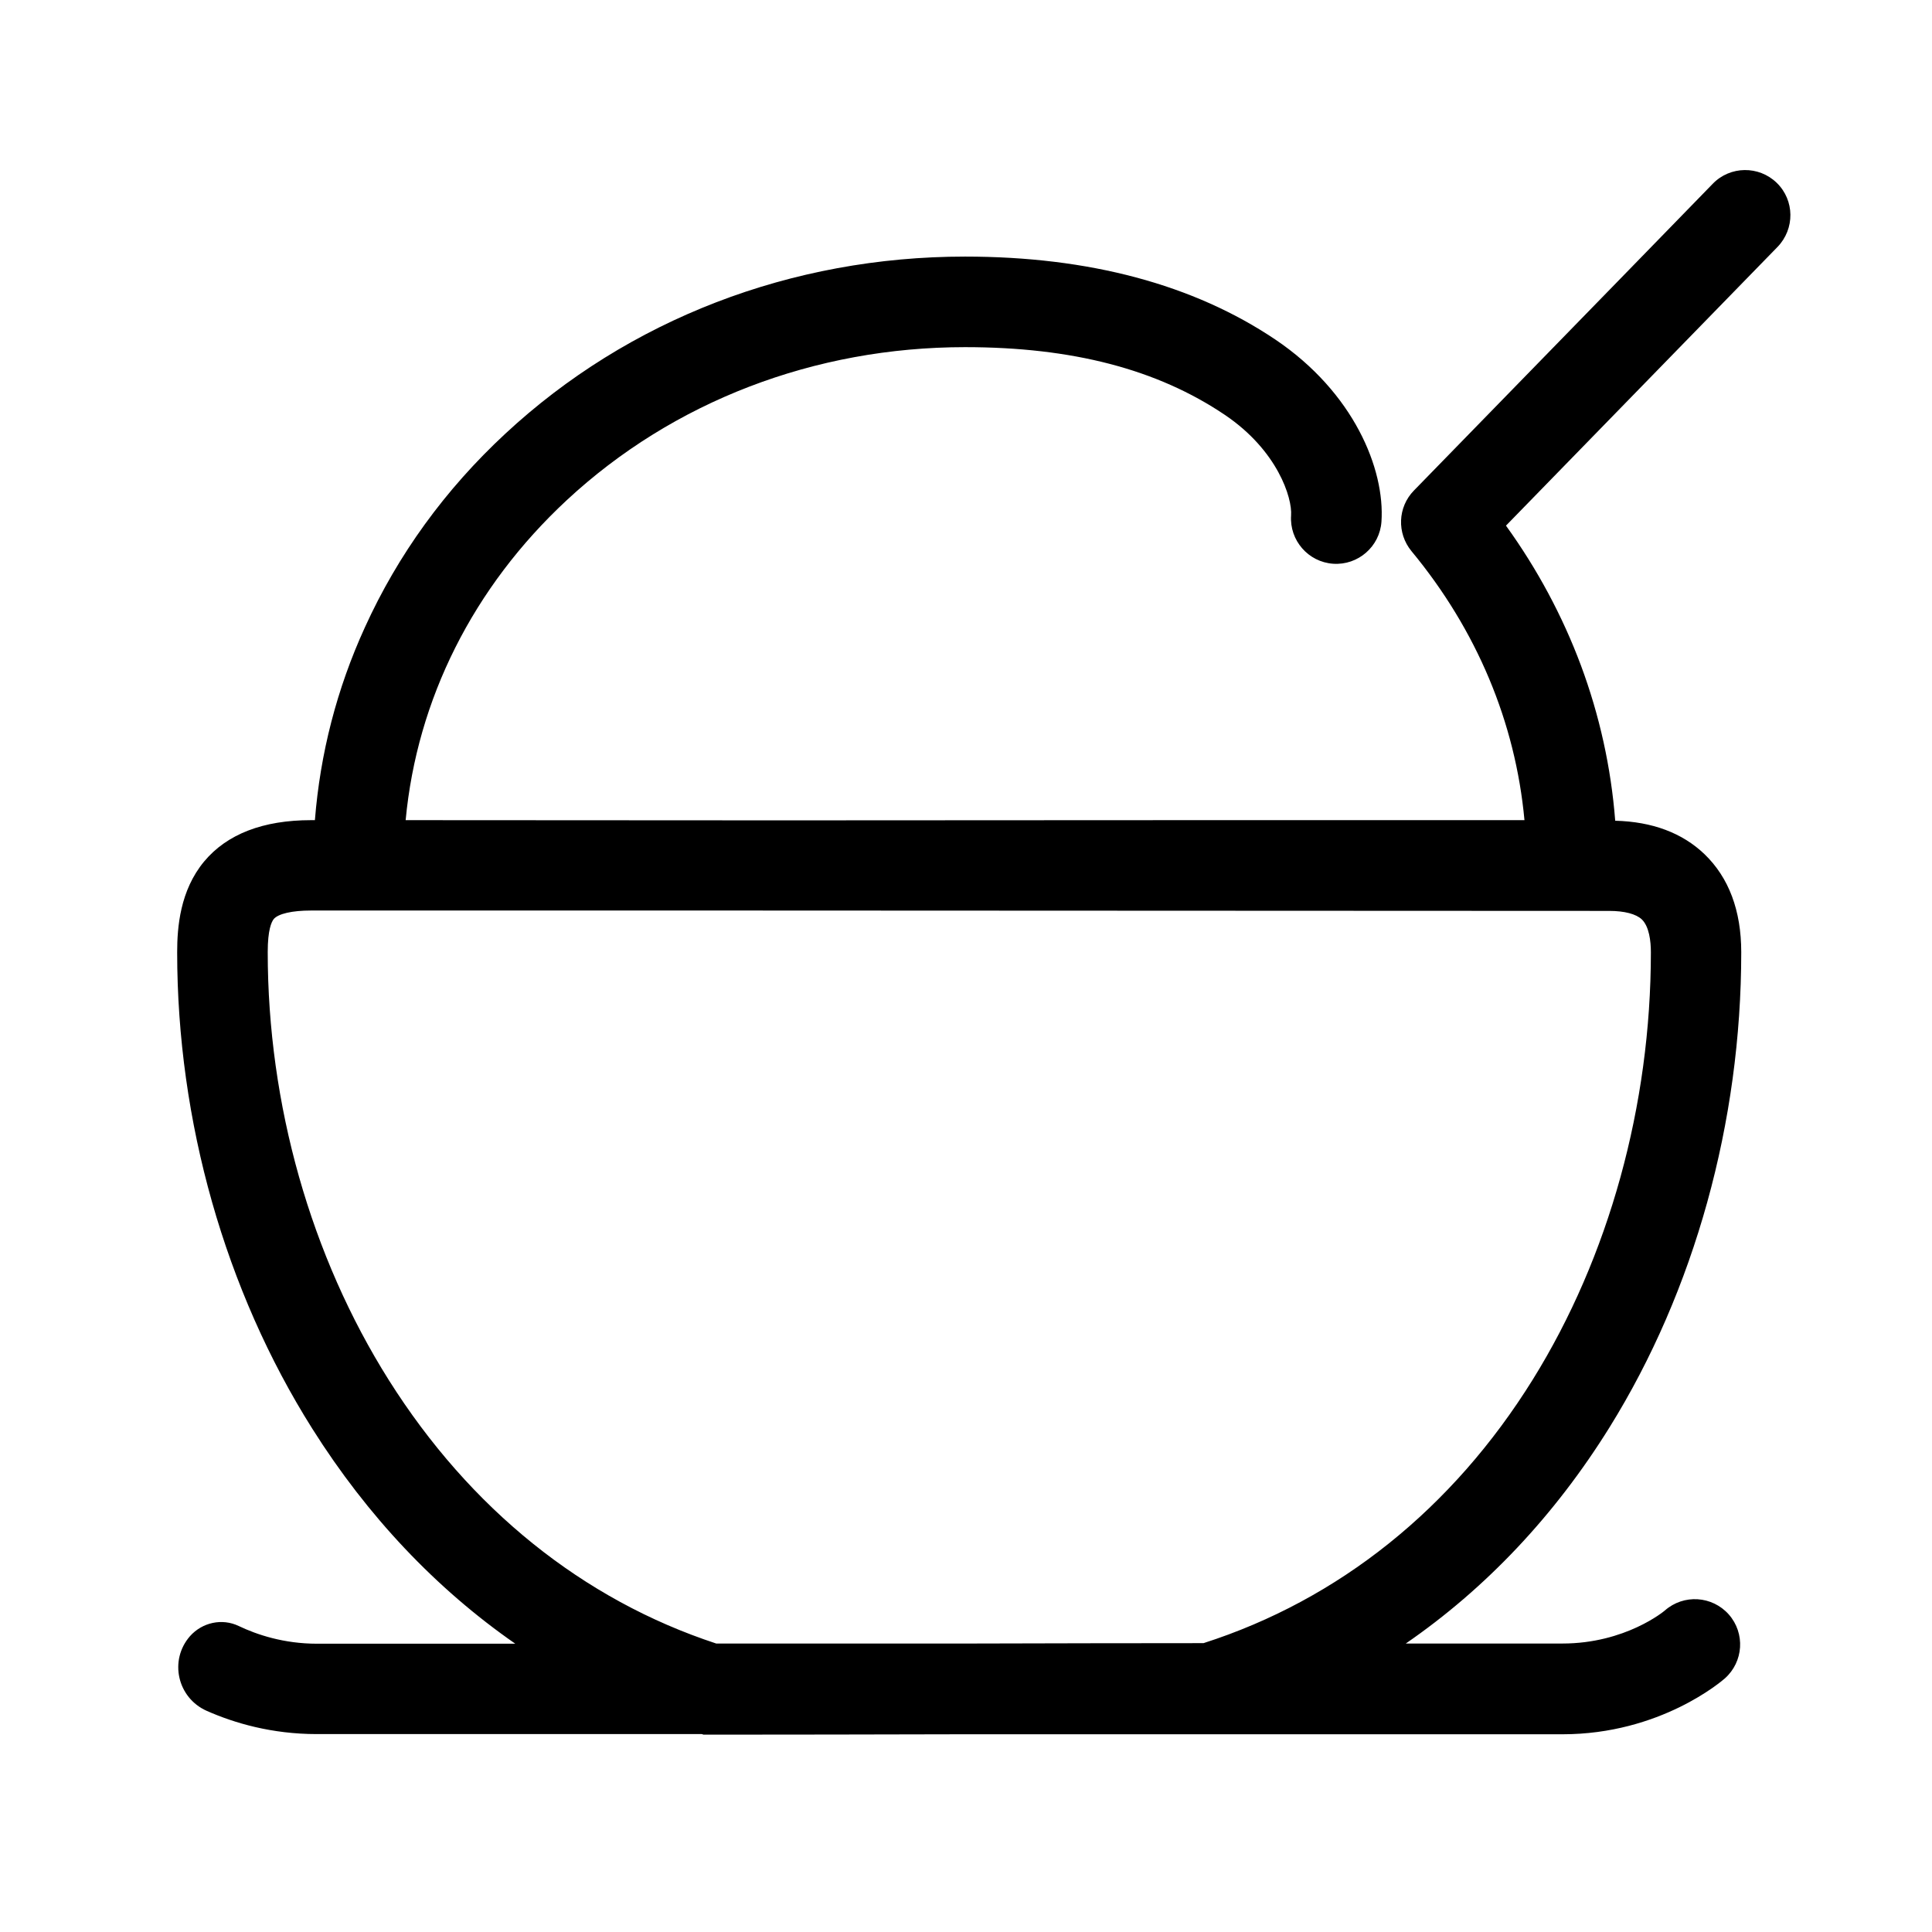<?xml version="1.0" standalone="no"?><!DOCTYPE svg PUBLIC "-//W3C//DTD SVG 1.1//EN" "http://www.w3.org/Graphics/SVG/1.1/DTD/svg11.dtd"><svg t="1582969378944" class="icon" viewBox="0 0 1024 1024" version="1.1" xmlns="http://www.w3.org/2000/svg" p-id="5803" xmlns:xlink="http://www.w3.org/1999/xlink" width="200" height="200"><defs><style type="text/css"></style></defs><path d="M941.7 96.9c-9.5-9.2-24.7-9-33.9 0.5-0.8 0.8-81.6 83.9-158.4 162.6-8.6 8.8-9.1 22.6-1.3 32.1 34.6 41.8 55.1 90.7 59.9 142.6-145.2 0-271.7 0-371.8 0.1h-41.9l-179.3-0.1c6-64 35.8-123.5 85.4-169.6 56.3-52.3 131.3-81.1 211.1-81.1 56.8 0 101.8 11.7 137.7 35.9 28 18.9 35.8 44.1 35.1 53.3-0.9 13.2 9.1 24.7 22.3 25.6 13.2 0.9 24.7-9.1 25.6-22.3 1.9-27.9-14.7-68.5-56.2-96.5-43.4-29.2-98.8-44-164.5-44-92 0-178.5 33.3-243.7 93.9-31.9 29.6-56.9 64.1-74.4 102.6-14.9 32.6-23.7 66.9-26.5 102.2h-2c-25.5 0-44.6 7.4-56.7 21.9-12.8 15.4-14.3 34.9-14.3 48.1 0 89.6 25.4 179.2 71.6 252.5 29.3 46.5 65.7 84.9 107.6 114H168c-17.6 0-31.9-4.8-41.5-9.4-8.8-4.2-19.3-1.9-25.8 5.4-11.2 12.8-6.7 32.7 8.9 39.6 14.7 6.5 34.5 12.3 58.3 12.3H372l0.9 0.3h3.7c42 0 87.3-0.1 131.1-0.2h320.4c52.1 0 84.7-28.4 86.1-29.6 9.9-8.8 10.9-23.9 2.1-33.9-8.8-9.9-23.9-10.9-33.9-2.1-0.2 0.2-20.8 17.5-54.3 17.5h-83c42.4-29.2 78.9-67.8 108-114.6 45-72.4 69.8-161.8 69.8-251.8 0-22.1-6.6-39.6-19.5-52-11.7-11.2-27.6-17.2-47.3-17.7-2.2-28.2-8.3-55.8-18.2-82.4-9.8-26.2-23.1-51-39.7-74 72.1-74 143.1-146.9 143.9-147.7 9.3-9.6 9.1-24.8-0.4-34zM875 504.7c0 81.1-22.2 161.5-62.6 226.5-42.5 68.4-102.8 116.7-174.5 139.7-39.3 0-80.8 0.1-121.3 0.2h-137c-70.6-23.2-130.5-71.4-173.5-139.6-41.4-65.7-64.2-146.2-64.2-226.9 0-11.8 2-16 3.2-17.5 2.4-2.8 9.7-4.5 19.7-4.5h229.5l458.6 0.2c8.1 0 14.2 1.6 17.3 4.5 3.9 3.8 4.8 11.5 4.8 17.4z"  p-id="5804"></path></svg>